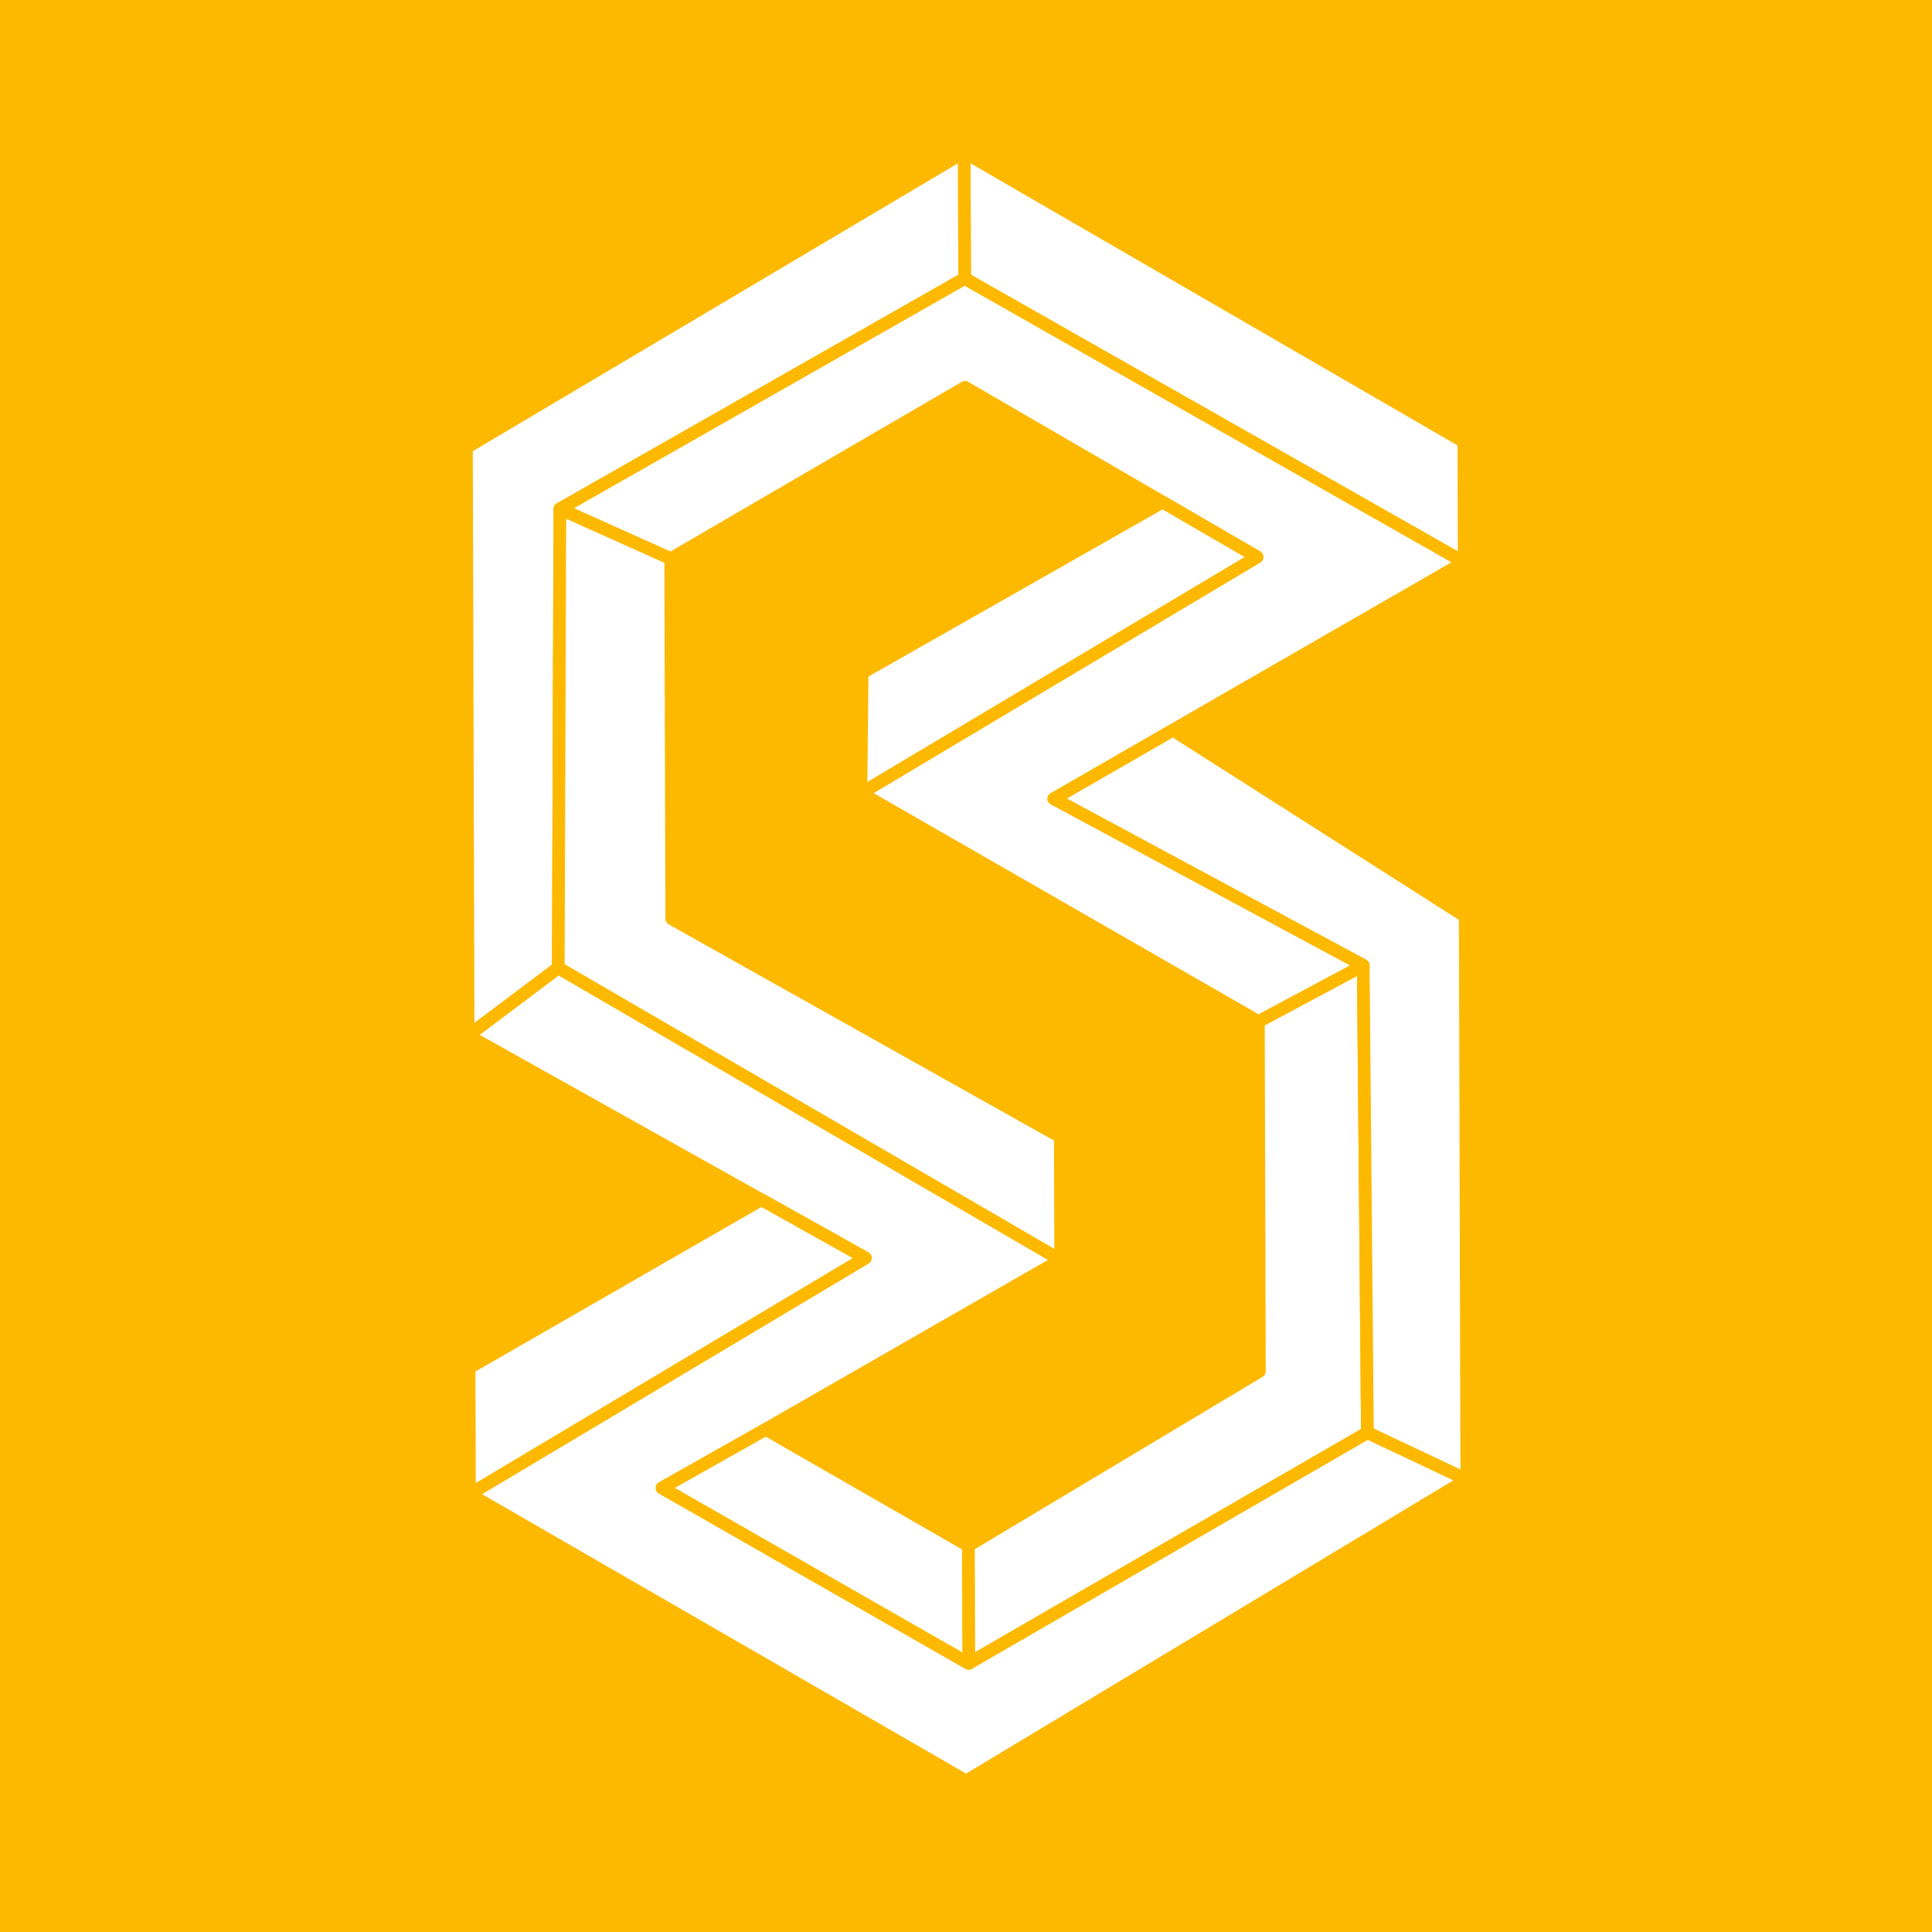 <svg width="1200" height="1200" viewBox="0 0 1200 1200" fill="none" xmlns="http://www.w3.org/2000/svg">
<rect width="1200" height="1200" fill="#FDB900"/>
<path d="M601.606 1033.15L601.406 960.111L782.212 851.839L781.585 634.519L846.7 599.684L849.295 889.894L601.606 1033.15Z" fill="white"/>
<path fill-rule="evenodd" clip-rule="evenodd" d="M848.736 596.219C849.918 596.924 850.647 598.199 850.659 599.58L853.253 889.79C853.266 891.217 852.513 892.539 851.283 893.251L603.594 1036.5C602.379 1037.2 600.883 1037.2 599.668 1036.5C598.454 1035.8 597.703 1034.5 597.7 1033.09L597.5 960.054C597.496 958.658 598.226 957.364 599.419 956.649L778.3 849.53L777.679 634.462C777.675 632.998 778.477 631.651 779.763 630.963L844.879 596.128C846.092 595.479 847.554 595.513 848.736 596.219ZM785.551 636.82L786.171 851.76C786.175 853.156 785.445 854.451 784.252 855.166L605.371 962.285L605.546 1026.25L845.368 887.553L842.853 606.165L785.551 636.82Z" fill="#FDB900"/>
<path d="M654.398 496.078L728.437 453.425L910.042 569.141L911.039 918.963L849.317 889.818L846.722 599.608L654.398 496.078Z" fill="white"/>
<path fill-rule="evenodd" clip-rule="evenodd" d="M726.507 450.021C727.773 449.291 729.337 449.326 730.569 450.111L912.174 565.828C913.308 566.55 913.996 567.804 914 569.153L914.998 918.975C915.002 920.33 914.315 921.592 913.178 922.319C912.042 923.047 910.613 923.139 909.393 922.563L847.67 893.418C846.303 892.772 845.424 891.396 845.411 889.878L842.837 602.009L652.568 499.585C651.308 498.907 650.513 497.595 650.493 496.159C650.472 494.723 651.229 493.388 652.469 492.674L726.507 450.021ZM662.534 495.985L848.606 596.149C849.872 596.83 850.668 598.152 850.681 599.596L853.253 887.322L907.115 912.755L906.141 571.342L728.361 458.062L662.534 495.985Z" fill="#FDB900"/>
<path d="M598.836 94.629L909.188 274.412L909.416 349.285L599.15 173.038L598.836 94.629Z" fill="white"/>
<path fill-rule="evenodd" clip-rule="evenodd" d="M596.888 91.166C598.105 90.456 599.607 90.454 600.826 91.16L911.179 270.943C912.393 271.646 913.143 272.946 913.147 274.354L913.375 349.227C913.379 350.635 912.638 351.938 911.43 352.65C910.221 353.361 908.727 353.372 907.507 352.679L597.24 176.432C596.011 175.734 595.249 174.427 595.243 173.008L594.93 94.599C594.924 93.185 595.671 91.876 596.888 91.166ZM602.822 101.438L603.099 170.682L905.49 342.455L905.289 276.653L602.822 101.438Z" fill="#FDB900"/>
<path d="M290.742 643.261L289.688 278.033L598.814 94.629L599.128 173.038L347.732 316.145L346.763 601.154L290.742 643.261Z" fill="white"/>
<path fill-rule="evenodd" clip-rule="evenodd" d="M600.783 91.148C602.008 91.847 602.767 93.152 602.773 94.567L603.086 172.976C603.092 174.405 602.329 175.726 601.092 176.43L351.683 318.407L350.722 601.121C350.718 602.362 350.134 603.529 349.145 604.272L293.124 646.379C291.934 647.274 290.343 647.418 289.013 646.751C287.683 646.084 286.84 644.72 286.836 643.227L285.781 277.999C285.777 276.597 286.513 275.298 287.714 274.585L596.841 91.181C598.054 90.461 599.558 90.448 600.783 91.148ZM293.653 280.239L294.678 635.342L342.864 599.124L343.826 316.086C343.831 314.668 344.592 313.361 345.82 312.662L595.212 170.694L594.935 101.489L293.653 280.239Z" fill="#FDB900"/>
<path d="M472.875 745.149L290.758 643.2L346.779 601.093L658.813 782.485L473.331 888.946L411.181 924.127L601.623 1033.09L849.312 889.837L911.035 918.982L600.084 1106.12L291.585 928.036L537.477 781.307L472.875 745.149Z" fill="white"/>
<path fill-rule="evenodd" clip-rule="evenodd" d="M344.449 597.998C345.71 597.051 347.411 596.95 348.774 597.742L660.809 779.134C662.027 779.843 662.776 781.151 662.772 782.565C662.768 783.98 662.012 785.284 660.79 785.986L475.308 892.447L475.288 892.459L419.187 924.215L601.639 1028.61L847.377 886.482C848.491 885.838 849.848 885.781 851.011 886.331L912.734 915.475C914.049 916.096 914.916 917.395 914.989 918.853C915.062 920.311 914.328 921.691 913.082 922.441L602.131 1109.58C600.909 1110.32 599.386 1110.33 598.151 1109.62L289.652 931.532C288.44 930.832 287.689 929.538 287.678 928.134C287.668 926.729 288.401 925.425 289.603 924.708L529.618 781.486L470.988 748.67L470.988 748.67L288.87 646.722C287.706 646.07 286.95 644.87 286.86 643.534C286.771 642.198 287.361 640.908 288.429 640.106L344.449 597.998ZM347.082 605.889L297.996 642.784L474.815 741.767L474.815 741.767L539.417 777.924C540.647 778.612 541.416 779.908 541.436 781.322C541.455 782.735 540.722 784.052 539.512 784.774L299.407 928.049L600.069 1101.61L902.708 919.473L849.523 894.36L603.611 1036.58C602.403 1037.28 600.916 1037.29 599.704 1036.59L409.262 927.63C408.031 926.926 407.272 925.611 407.275 924.187C407.278 922.764 408.043 921.452 409.277 920.754L471.407 885.585L471.428 885.573L650.949 782.533L347.082 605.889Z" fill="#FDB900"/>
<path d="M347.766 316.144L599.161 173.036L909.428 349.284L728.451 453.503L654.412 496.157L846.736 599.686L781.62 634.522L534.758 492.708L780.794 345.978L722.093 311.89L599.36 240.609L416.616 347.042L347.766 316.144Z" fill="white"/>
<path fill-rule="evenodd" clip-rule="evenodd" d="M597.241 169.553C598.442 168.87 599.913 168.869 601.115 169.552L911.382 345.799C912.612 346.498 913.375 347.807 913.379 349.227C913.383 350.648 912.628 351.961 911.402 352.667L730.425 456.886L662.54 495.995L848.611 596.158C849.891 596.847 850.689 598.188 850.687 599.647C850.685 601.105 849.884 602.444 848.602 603.129L783.487 637.965C782.295 638.603 780.86 638.581 779.687 637.907L532.825 496.093C531.61 495.395 530.856 494.101 530.844 492.695C530.833 491.289 531.566 489.983 532.77 489.265L773.031 345.979L720.144 315.266L599.382 245.13L418.606 350.416C417.514 351.052 416.183 351.122 415.03 350.605L346.18 319.707C344.826 319.099 343.927 317.777 343.856 316.288C343.785 314.798 344.555 313.396 345.846 312.661L597.241 169.553ZM599.181 177.532L356.496 315.681L416.402 342.565L597.407 237.146C598.625 236.436 600.128 236.435 601.347 237.143L782.78 342.512C783.989 343.214 784.736 344.508 784.745 345.911C784.753 347.313 784.02 348.615 782.819 349.331L542.589 492.599L781.707 629.964L838.407 599.631L652.573 499.595C651.313 498.917 650.519 497.605 650.498 496.169C650.478 494.733 651.234 493.398 652.474 492.684L726.513 450.03L901.497 349.262L599.181 177.532Z" fill="#FDB900"/>
<path d="M411.188 924.12L475.625 887.765L601.43 960.048L601.63 1033.08L411.188 924.12Z" fill="white"/>
<path fill-rule="evenodd" clip-rule="evenodd" d="M473.726 884.343C474.931 883.663 476.403 883.669 477.603 884.358L603.408 956.642C604.63 957.343 605.385 958.647 605.389 960.061L605.588 1033.09C605.592 1034.5 604.849 1035.81 603.637 1036.52C602.425 1037.23 600.929 1037.24 599.71 1036.54L409.268 927.578C408.036 926.873 407.277 925.556 407.281 924.132C407.286 922.708 408.052 921.396 409.288 920.699L473.726 884.343ZM419.203 924.168L597.705 1026.3L597.53 962.368L475.634 892.33L419.203 924.168Z" fill="#FDB900"/>
<path d="M291.58 928.113L291.352 849.646L472.87 745.226L537.473 781.383L291.58 928.113Z" fill="white"/>
<path fill-rule="evenodd" clip-rule="evenodd" d="M470.935 741.728C472.131 741.04 473.598 741.032 474.802 741.705L539.405 777.863C540.634 778.551 541.404 779.847 541.423 781.26C541.442 782.674 540.709 783.991 539.499 784.713L293.606 931.442C292.392 932.166 290.886 932.181 289.658 931.481C288.43 930.782 287.67 929.474 287.666 928.056L287.438 849.59C287.433 848.169 288.189 846.855 289.416 846.149L470.935 741.728ZM472.915 749.695L295.309 851.865L295.51 921.114L529.606 781.425L472.915 749.695Z" fill="#FDB900"/>
<path d="M534.773 492.651L535.515 417.892L722.108 311.833L780.809 345.921L534.773 492.651Z" fill="white"/>
<path fill-rule="evenodd" clip-rule="evenodd" d="M720.144 308.417C721.356 307.728 722.841 307.735 724.047 308.436L782.748 342.524C783.957 343.226 784.705 344.519 784.713 345.922C784.721 347.325 783.988 348.627 782.788 349.343L536.752 496.072C535.531 496.801 534.013 496.811 532.782 496.098C531.551 495.386 530.799 494.062 530.813 492.635L531.554 417.876C531.568 416.466 532.329 415.171 533.55 414.476L720.144 308.417ZM539.396 420.233L538.747 485.693L773 345.99L722.059 316.408L539.396 420.233Z" fill="#FDB900"/>
<path d="M346.797 601.045L347.766 316.037L416.616 346.935L417.243 570.578L658.603 706.012L658.831 782.438L346.797 601.045Z" fill="white"/>
<path fill-rule="evenodd" clip-rule="evenodd" d="M345.604 312.812C346.721 312.087 348.127 311.978 349.341 312.523L418.191 343.421C419.604 344.055 420.516 345.463 420.52 347.018L421.141 568.35L660.492 702.656C661.733 703.352 662.503 704.666 662.507 706.094L662.735 782.52C662.74 783.934 661.991 785.243 660.773 785.951C659.554 786.66 658.052 786.66 656.834 785.952L344.799 604.559C343.58 603.851 342.831 602.541 342.836 601.126L343.805 316.118C343.81 314.781 344.486 313.538 345.604 312.812ZM351.65 322.214L350.709 598.865L654.85 775.669L654.649 708.429L415.298 574.122C414.057 573.426 413.286 572.112 413.282 570.684L412.662 349.595L351.65 322.214Z" fill="#FDB900"/>
</svg>

